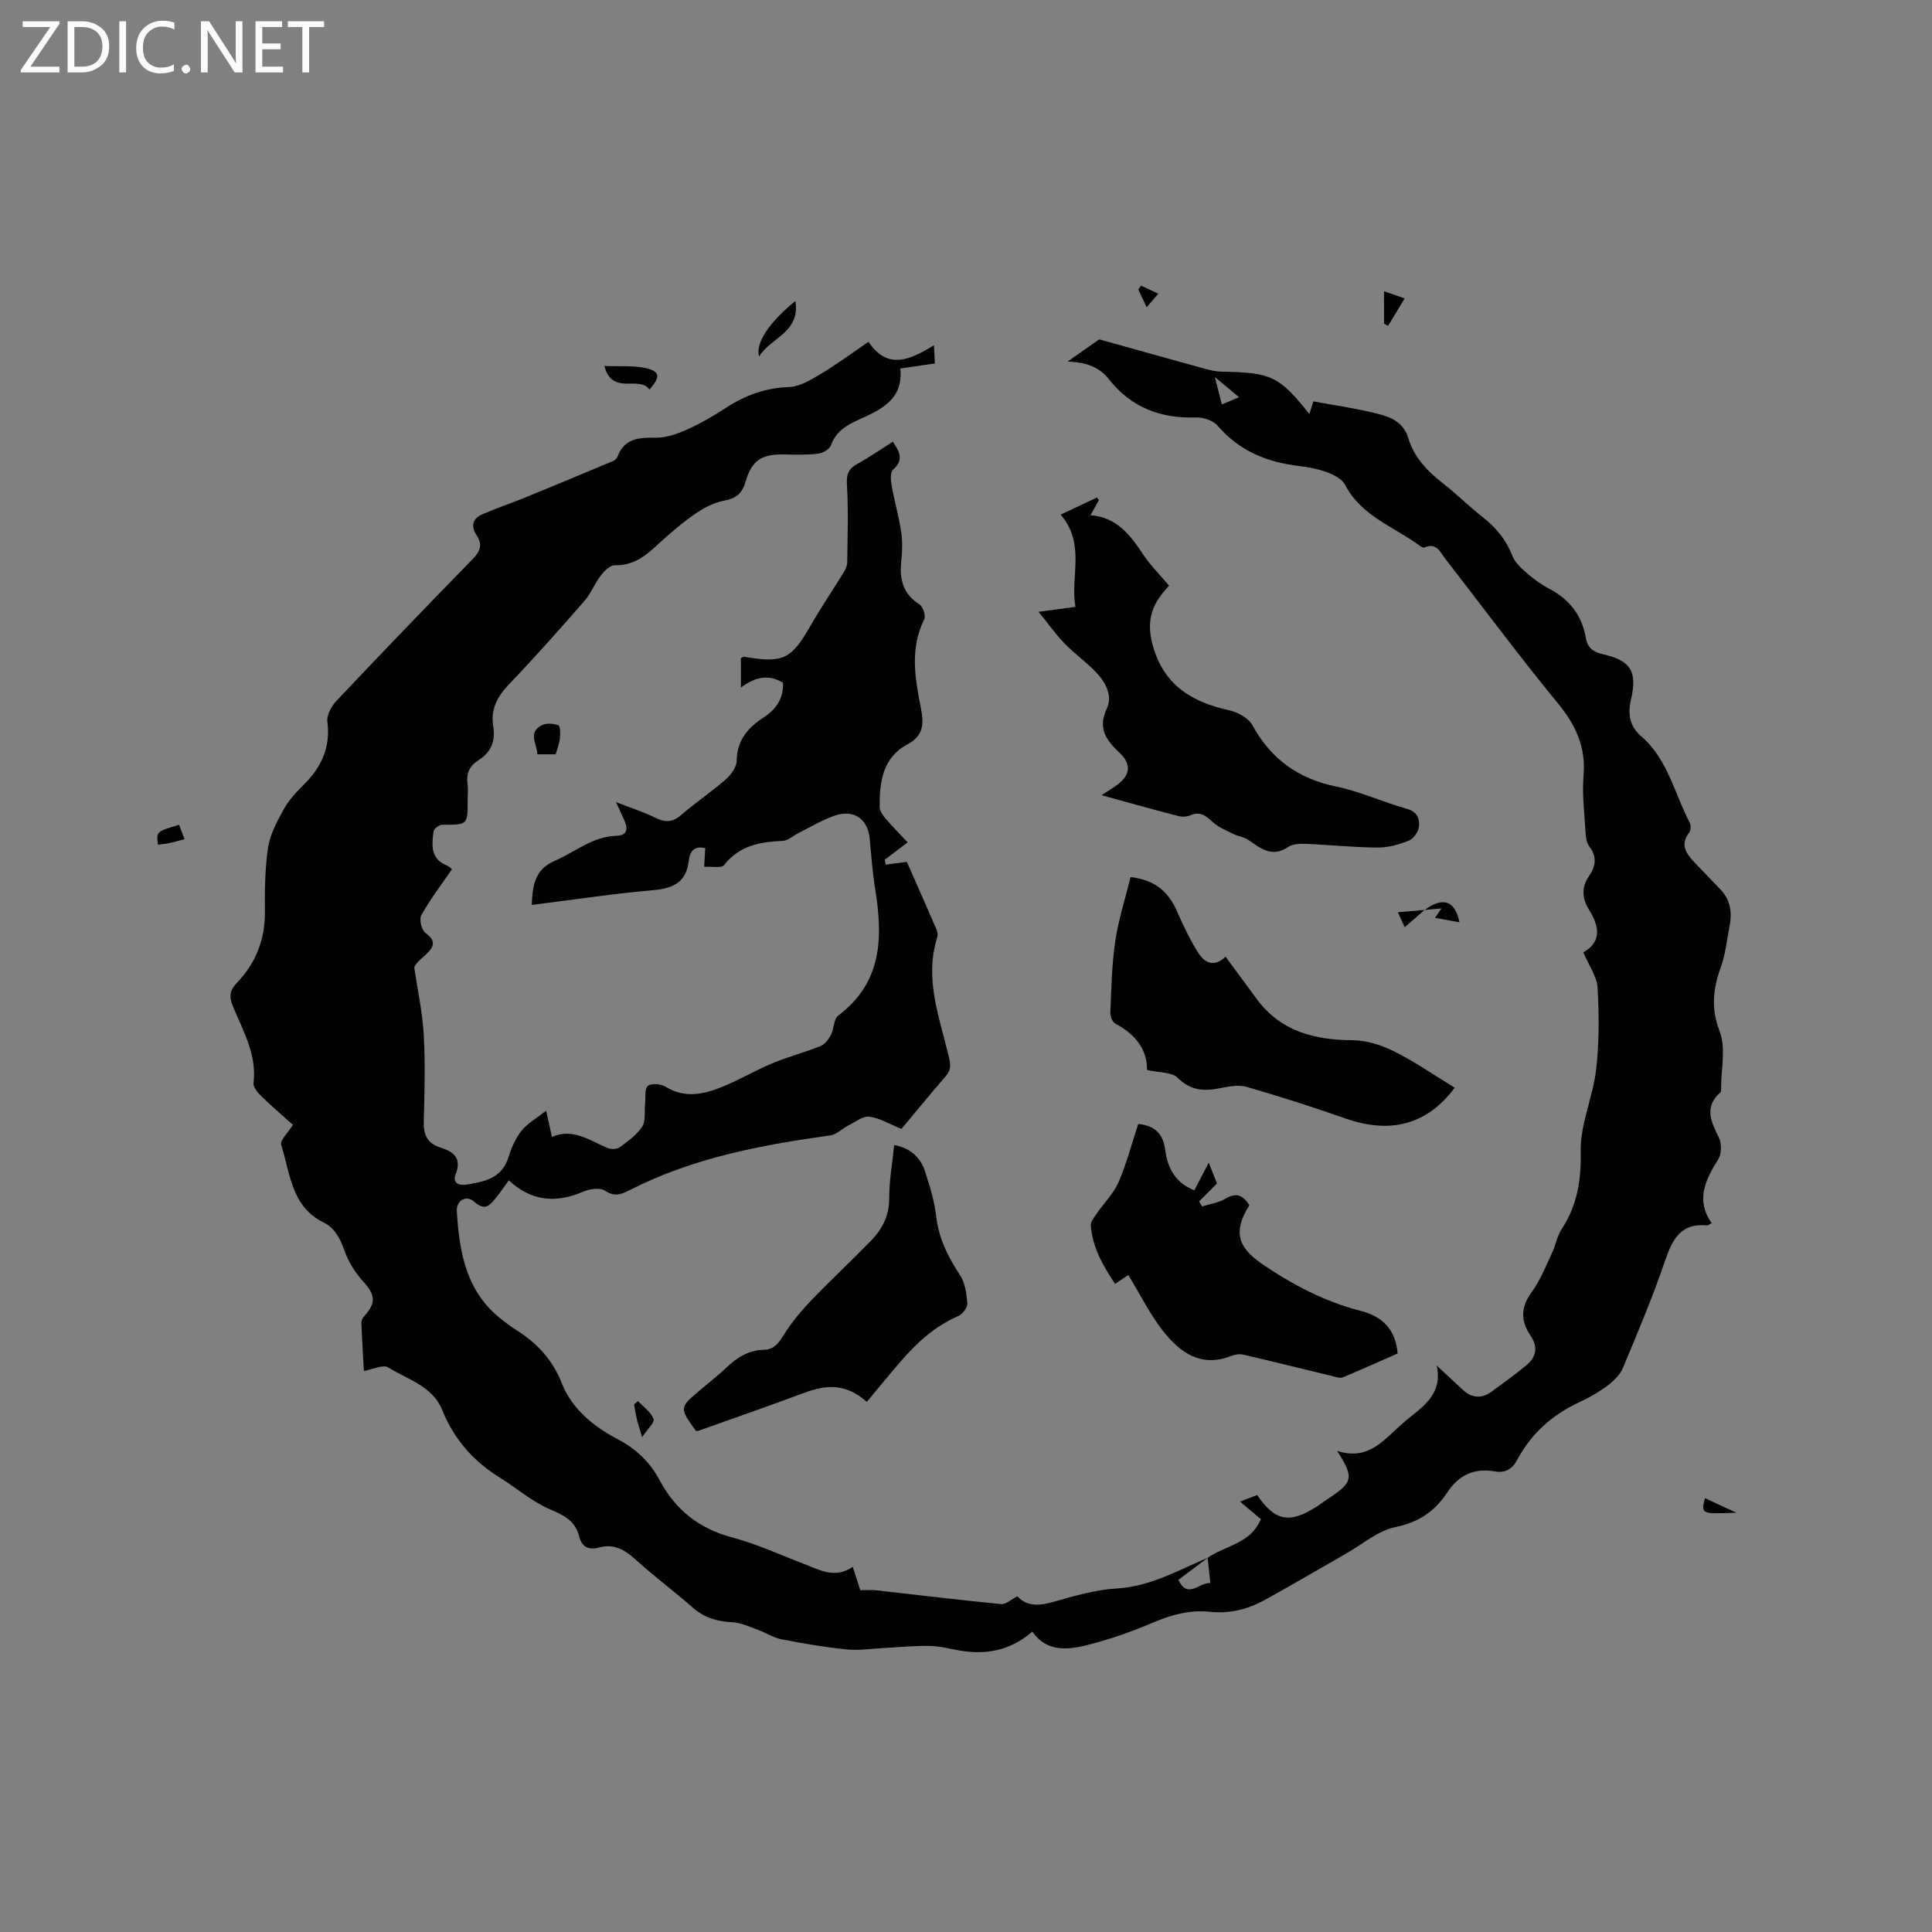 <svg enable-background="new 0 0 400 400" viewBox="0 0 400 400" xmlns="http://www.w3.org/2000/svg"><rect x="0" y="0" width="400" height="400" fill="#808080" stroke="none"/><path d="m12.4 4.8-6.1 9h6v1.2h-8v-.5l6.1-8.9h-5.7v-1.2h7.6v.4z" fill="#fcfbfa"/><path d="m14 15v-10.6h3c1.6 0 2.9.5 4 1.4s1.6 2.2 1.6 3.8-.5 3-1.6 3.9-2.4 1.5-4 1.5zm1.4-9.4v8.2h1.6c1.3 0 2.4-.4 3.1-1.1s1.1-1.8 1.1-3.1-.4-2.3-1.2-3-1.8-1-3.1-1z" fill="#fcfbfa"/><path d="m26.1 4.4v10.6h-1.4v-10.6z" fill="#fcfbfa"/><path d="m36.1 14.6c-.8.4-1.8.6-2.9.6-1.5 0-2.7-.5-3.6-1.4s-1.4-2.2-1.4-3.8c0-1.7.5-3.1 1.5-4.1s2.3-1.6 3.9-1.6c1 0 1.8.1 2.5.4v1.4c-.8-.4-1.6-.6-2.5-.6-1.2 0-2.1.4-2.9 1.2s-1.1 1.8-1.1 3.2c0 1.3.3 2.3 1 3s1.6 1.1 2.7 1.1c1 0 2-.2 2.7-.7v1.3z" fill="#fcfbfa"/><path d="m37.6 14.3c0-.2.1-.5.3-.6s.4-.3.6-.3c.3 0 .5.1.6.3s.3.4.3.6-.1.4-.3.6-.4.3-.6.3c-.3 0-.5-.1-.6-.3s-.3-.4-.3-.6z" fill="#fcfbfa"/><path d="m50.2 15h-1.6l-5.3-8.2c-.2-.2-.3-.5-.4-.7 0 .2.1.7.1 1.5v7.4h-1.4v-10.6h1.7l5.2 8.1c.2.4.4.6.4.7 0-.3-.1-.8-.1-1.5v-7.3h1.4z" fill="#fcfbfa"/><path d="m58.6 15h-5.7v-10.6h5.5v1.2h-4.1v3.4h3.8v1.2h-3.8v3.6h4.3z" fill="#fcfbfa"/><path d="m67.1 5.6h-3.1v9.4h-1.4v-9.4h-3v-1.2h7.5z" fill="#fcfbfa"/><g fill="#010102"><path d="m250.03 322.52c3.42-2.37 8.09-2.84 10.44-6.85.15-.26.29-.54.61-1.12-1.3-1.1-2.65-2.23-4.35-3.66 1.55-.59 2.58-.98 3.56-1.36 3.67 5.4 6.65 5.98 12.2 2.47.81-.51 1.57-1.09 2.36-1.62 5.33-3.52 5.55-4.39 1.98-10 6.59 2.19 9.78-2.45 13.63-5.73.4-.34.79-.71 1.21-1.03 3.47-2.73 7.02-5.4 5.78-10.91 1.81 1.68 3.61 3.38 5.42 5.05 1.92 1.76 3.95 1.86 6.03.31 2.38-1.76 4.8-3.49 7.08-5.37 2.08-1.71 2.53-3.78.91-6.16-2.07-3.04-2.08-5.89.24-9.04 1.78-2.42 2.9-5.34 4.2-8.09.77-1.62 1.06-3.52 2.03-4.99 3.24-4.96 4.03-10.15 3.91-16.13-.11-5.56 2.53-11.12 3.18-16.77.65-5.61.64-11.35.31-16.99-.14-2.37-1.81-4.65-2.94-7.35 3.94-2.29 3.27-5.45 1.11-8.94-1.35-2.19-1.56-4.51.04-6.83 1.34-1.94 1.78-3.96.11-6.11-.59-.76-.75-1.97-.81-2.99-.23-3.92-.73-7.87-.41-11.75.49-5.91-1.6-10.43-5.3-14.93-8.01-9.74-15.52-19.89-23.26-29.85-1.1-1.41-1.86-3.56-4.41-2.41-.2.09-.62-.15-.86-.33-5.37-3.98-12.17-6.15-15.55-12.67-.61-1.18-2.28-2.05-3.64-2.56-1.86-.7-3.89-1.1-5.87-1.33-6.63-.77-12.37-3.1-16.86-8.33-.94-1.09-3-1.77-4.51-1.72-7.35.25-13.46-2.11-18.03-7.94-2.33-2.97-5.57-3.51-8.54-3.63 2.08-1.46 4.33-3.04 6.55-4.6 7.04 1.96 14.44 4.04 21.86 6.08 1.12.31 2.28.59 3.43.61 10.32.15 12.01.94 18.22 8.77.35-1.1.66-2.06.83-2.62 4.47.83 8.92 1.45 13.25 2.55 2.71.69 5.4 1.69 6.4 5.06 1.18 3.96 3.97 6.87 7.23 9.4 2.84 2.21 5.4 4.79 8.24 7.01 2.74 2.14 4.79 4.65 6.07 7.93.53 1.37 1.79 2.55 2.94 3.55 1.43 1.25 3 2.4 4.68 3.28 4.22 2.21 6.81 5.53 7.61 10.22.35 2.03 1.51 2.9 3.56 3.36 5.73 1.3 7.12 3.56 5.79 9.32-.71 3.08-.33 5.56 2.15 7.7 5.47 4.72 6.82 11.81 10 17.84.28.53.24 1.59-.11 2.05-1.95 2.5-.64 4.34 1.05 6.13 1.82 1.93 3.68 3.82 5.5 5.74 2 2.12 2.34 4.68 1.82 7.41-.55 2.89-.85 5.87-1.83 8.61-1.6 4.48-2.08 8.51-.23 13.3 1.32 3.42.29 7.75.29 11.67 0 .31.04.76-.13.92-3.44 3.04-1.94 6.07-.33 9.37.6 1.22.59 3.38-.12 4.49-2.71 4.29-4.71 8.48-1.36 13.24-.58.29-.78.47-.95.46-5.43-.54-7.19 2.85-8.71 7.32-2.56 7.51-5.65 14.84-8.71 22.16-.59 1.42-1.89 2.69-3.15 3.65-1.76 1.33-3.73 2.46-5.73 3.39-5.66 2.62-10.1 6.51-13.02 12.02-1.03 1.93-2.5 2.77-4.64 2.39-4.31-.75-7.47.75-9.9 4.44-2.5 3.78-5.83 6.1-10.65 7.08-3.64.74-6.86 3.58-10.26 5.51-5.61 3.19-11.16 6.48-16.82 9.59-3.49 1.92-7.26 2.88-11.31 2.45-4.11-.44-7.9.57-11.7 2.18-4.17 1.77-8.48 3.33-12.86 4.48-4.42 1.17-9.05 1.99-12.25-2.56-4.14 3.59-8.74 4.7-13.79 4.1-2.42-.29-4.8-1.05-7.21-1.13-3.21-.1-6.43.26-9.65.42-2.6.13-5.22.56-7.78.3-4.52-.46-9.03-1.23-13.49-2.1-1.69-.33-3.22-1.36-4.87-1.95-1.73-.63-3.5-1.49-5.28-1.58-3.09-.16-5.76-.88-8.14-2.96-3.91-3.42-8.09-6.53-11.93-10.02-2.28-2.07-4.51-3.35-7.64-2.48-2.05.57-3.5-.11-4.04-2.31-.79-3.23-3.14-4.39-6.08-5.63-3.72-1.58-6.89-4.41-10.37-6.56-5.48-3.39-9.48-7.98-11.9-13.97-2.03-5.01-7.17-6.32-11.2-8.84-1.04-.65-3.16.42-5.02.75-.19-3.34-.39-6.59-.52-9.85-.02-.46.18-1.05.49-1.39 2.65-2.86 2.41-4.52-.16-7.34-1.69-1.86-3.1-4.2-3.92-6.56-.86-2.45-1.99-4.5-4.25-5.62-6.71-3.3-6.88-10.19-8.76-16.05-.3-.93 1.42-2.51 2.42-4.16-2-1.79-4.3-3.75-6.47-5.86-.77-.75-1.79-1.92-1.68-2.77.71-5.85-2.1-10.71-4.21-15.75-.84-2-.84-3.34.77-5.02 3.89-4.05 5.84-8.94 5.8-14.68-.04-4.45 0-8.95.65-13.33.41-2.71 1.84-5.34 3.18-7.8 1-1.83 2.45-3.48 3.96-4.95 3.77-3.68 5.85-7.81 5.14-13.29-.18-1.36.85-3.24 1.89-4.34 9.32-9.87 18.73-19.65 28.21-29.36 1.58-1.61 2.07-3 .81-4.88-1.27-1.91-.86-3.48 1.17-4.37 2.96-1.29 6.04-2.32 9.04-3.54 6.04-2.47 12.06-4.98 18.08-7.51.36-.15.74-.53.87-.89 1.44-3.84 4.47-3.96 7.96-3.92 2.18.02 4.49-.81 6.53-1.73 2.79-1.26 5.46-2.83 8.03-4.5 3.99-2.59 8.17-4.09 13.03-4.27 2.22-.08 4.51-1.49 6.53-2.7 3.27-1.95 6.33-4.23 9.89-6.66 3.86 5.86 8.53 3.82 13.55.72.07 1.52.13 2.58.18 3.78-2.38.34-4.56.65-7.15 1.03.67 6.46-4.06 8.55-8.75 10.67-2.46 1.11-4.61 2.42-5.6 5.22-.29.81-1.65 1.63-2.61 1.74-2.3.28-4.64.23-6.97.17-4.71-.12-6.8 1.14-8.1 5.62-.71 2.46-1.94 3.49-4.51 3.96-2.25.41-4.48 1.68-6.38 3.03-2.84 2.02-5.48 4.36-8.05 6.72-2.34 2.15-4.77 3.67-8.14 3.61-.97-.02-2.19 1.2-2.91 2.14-1.27 1.64-2.03 3.7-3.38 5.25-5.09 5.83-10.23 11.63-15.58 17.22-2.44 2.55-3.88 5.17-3.3 8.73.49 2.98-.39 5.37-3.07 7.03-1.76 1.09-2.56 2.68-2.26 4.83.16 1.14.03 2.33.03 3.5 0 5.09 0 5.04-5.26 5.02-.63 0-1.75.85-1.81 1.4-.32 2.73-.71 5.6 2.67 6.99.64.26 1.15.83 1.15.83-2.26 3.3-4.54 6.28-6.35 9.52-.48.85.07 3.11.89 3.69 2.22 1.58 1.75 2.86.19 4.32-1.07 1.01-2.25 1.9-2.54 2.81.69 4.64 1.71 9.26 1.97 13.93.34 6.02.16 12.08.01 18.12-.07 2.72.87 4.44 3.48 5.24 2.78.86 4.43 2.25 3.1 5.57-.69 1.73.71 2.32 2.15 2.1 3.8-.58 7.5-1.29 8.85-5.81.57-1.9 1.45-3.84 2.67-5.37 1.19-1.49 3-2.49 5.08-4.14.53 2.4.81 3.71 1.2 5.44 4.4-1.92 7.82.77 11.55 2.3.71.29 1.91.27 2.48-.15 1.7-1.26 3.54-2.56 4.65-4.28.78-1.2.44-3.12.61-4.72.14-1.29-.15-3.06.57-3.71.66-.6 2.69-.44 3.65.15 4 2.49 7.94 1.59 11.8.02 3.52-1.43 6.82-3.4 10.33-4.86 3.27-1.36 6.74-2.26 10.02-3.59.9-.36 1.66-1.44 2.14-2.37.64-1.24.53-3.21 1.46-3.91 9.12-6.84 9.29-16.16 7.68-26.11-.56-3.45-.82-6.95-1.13-10.43-.36-4.1-3.25-6.24-7.22-4.88-2.58.89-4.97 2.34-7.43 3.56-1.14.56-2.23 1.63-3.38 1.68-4.7.2-8.97.98-12.15 5.02-.55.69-2.54.25-4.11.35.09-1.5.15-2.62.22-3.85-2.23-.58-3.2.69-3.4 2.53-.49 4.51-3.17 5.79-7.37 6.16-8.31.73-16.57 1.99-25.15 3.06.19-4.03.55-7.32 4.81-9.16 4.23-1.82 7.84-5.05 12.8-5.17 2.13-.05 2.35-1.42 1.6-3.11-.42-.95-.86-1.89-1.75-3.85 3.27 1.28 5.8 2.07 8.14 3.24 2.06 1.03 3.59.96 5.39-.61 2.95-2.57 6.25-4.76 9.19-7.34 1.08-.95 2.23-2.54 2.25-3.85.06-4.25 2.34-6.87 5.59-8.98 2.58-1.68 4.13-3.91 4-7.17-2.95-1.84-5.78-1.21-8.71.99 0-2.43 0-4.3 0-6.11.31-.13.5-.3.66-.27 8.14 1.4 9.74.57 13.84-6.57 2.13-3.72 4.56-7.27 6.8-10.93.38-.61.71-1.37.71-2.07.06-5.36.26-10.73-.06-16.06-.13-2.16.31-3.28 2.14-4.29 2.5-1.37 4.85-3.02 7.36-4.61 1.35 2.02 2.39 3.76.03 5.82-.58.51-.48 2.11-.3 3.14.58 3.26 1.5 6.47 2 9.75.3 1.97.23 4.04.02 6.03-.41 3.75.35 6.79 3.79 8.97.72.46 1.32 2.37.96 3.1-3.01 6.04-1.91 12.18-.7 18.31.63 3.21.67 5.72-2.84 7.6-5.07 2.71-5.75 7.79-5.68 12.94.01.81.66 1.72 1.24 2.4 1.37 1.61 2.87 3.11 4.55 4.9-1.65 1.25-3.2 2.43-4.75 3.6.07.34.13.67.2 1.01 1.3-.17 2.6-.34 4.38-.57 1.9 4.31 4.07 9.2 6.19 14.1.19.45.24 1.08.1 1.55-2.73 8.62.53 16.69 2.43 24.83.39 1.65.4 2.66-.69 3.92-3.24 3.75-6.38 7.59-9.14 10.89-2.5-1.01-4.52-2.27-6.66-2.53-1.36-.17-2.92 1.11-4.35 1.83-1.28.64-2.43 1.87-3.75 2.05-14.28 1.98-28.36 4.63-41.37 11.25-1.7.86-3.18 1.6-5.23.2-1.02-.7-3.21-.38-4.56.2-5.6 2.41-10.7 2.01-15.38-2.36-.94 1.3-1.62 2.36-2.42 3.32-1.27 1.51-2.26 3.33-4.75 1.1-1.63-1.46-3.74-.27-3.59 2.03.52 8.47 1.94 16.67 9.27 22.35.92.71 1.84 1.44 2.83 2.06 4.39 2.74 7.67 6.16 9.67 11.23 2.06 5.23 6.57 8.91 11.5 11.49 3.86 2.02 6.72 4.77 8.69 8.46 3.32 6.21 8.19 10.08 15.09 11.91 5.09 1.35 9.94 3.61 14.88 5.5 3.24 1.24 6.4 3.1 10.04.57.67 2.08 1.19 3.67 1.57 4.85 1.25 0 2.3-.1 3.32.02 8.6.96 17.19 2.01 25.81 2.85 1.01.1 2.12-.98 3.38-1.61 2.07 2.22 4.67 1.96 7.65 1.1 4.25-1.22 8.63-2.47 13-2.73 6.94-.42 12.69-3.79 18.78-6.35-2.01 1.51-4.01 3.01-6.09 4.57 1.94 4.1 4.31.49 6.62.67-.21-1.95-.38-3.6-.56-5.24zm2.94-238.79c1.35-.56 2.31-.97 3.57-1.49-1.73-1.45-3.08-2.57-5.02-4.18.58 2.22.96 3.72 1.45 5.67z"/><path d="m228.07 164.64c1.54-1.02 2.45-1.56 3.29-2.19 2.7-2.03 2.88-4.29.43-6.59-2.7-2.54-4.59-5.02-2.65-9.13 1.27-2.7-.23-5.45-2.18-7.51-2.03-2.14-4.5-3.87-6.55-5.99-1.84-1.9-3.38-4.09-5.38-6.56 3.03-.41 5.12-.69 7.63-1.03-1.12-6.32 2.18-12.99-3.07-19.09 2.59-1.22 5.05-2.38 7.51-3.54.14.17.29.35.43.52-.52.93-1.04 1.86-1.75 3.13 5.41.45 8.21 4.05 10.84 8.05 1.49 2.27 3.47 4.22 5.42 6.54-.47.55-1.09 1.22-1.64 1.95-2.4 3.16-2.84 6.4-1.74 10.39 2.29 8.34 8.17 11.79 15.94 13.5 1.74.38 3.89 1.6 4.7 3.07 3.87 7.03 9.52 11.09 17.4 12.7 4.94 1.01 9.63 3.22 14.51 4.57 2.18.6 2.75 2.04 2.57 3.7-.11 1.06-1.1 2.51-2.05 2.89-2.05.82-4.33 1.48-6.52 1.46-4.97-.03-9.93-.57-14.9-.77-1.21-.05-2.69.02-3.63.66-3.34 2.24-5.67.29-8.22-1.47-.89-.62-2.11-.74-3.11-1.23-1.46-.72-3.04-1.36-4.22-2.43-1.42-1.3-2.61-2.36-4.68-1.44-.72.32-1.72.35-2.49.15-5.09-1.31-10.15-2.73-15.89-4.31z"/><path d="m237.47 221.53c.1-4.21-2.41-7.41-6.55-9.6-.6-.32-1.08-1.52-1.04-2.28.22-4.94.3-9.91 1.02-14.79.67-4.48 2.09-8.85 3.18-13.28 5.25.66 7.87 3.17 9.58 7.04 1.31 2.97 2.7 5.94 4.44 8.67 1.26 1.98 3.24 3.13 5.64.78 2.26 3.07 4.37 5.96 6.51 8.84 4.97 6.66 11.92 8.4 19.81 8.46 2.9.02 6 1.02 8.63 2.33 4.33 2.17 8.34 4.97 12.5 7.5-5.75 7.67-13.29 9.65-22.69 6.35-6.74-2.37-13.56-4.55-20.43-6.53-1.71-.49-3.78-.06-5.61.3-3.29.65-6.03.44-8.66-2.2-1.17-1.17-3.69-.99-6.33-1.59z"/><path d="m233.6 263.98c-.93.62-1.71 1.14-2.74 1.83-2.5-3.75-4.68-7.55-5.02-12.08-.06-.79.7-1.7 1.22-2.46 1.51-2.2 3.51-4.16 4.54-6.55 1.67-3.84 2.72-7.95 4.06-12.02 3.71.36 5.19 2.31 5.58 5.37.5 3.93 2.26 6.91 6.04 8.36.91-1.75 1.73-3.33 2.97-5.72.86 2.19 1.35 3.42 1.71 4.32-1.35 1.36-2.53 2.55-3.71 3.73.22.34.44.67.65 1.01 1.63-.51 3.43-.75 4.85-1.61 2.37-1.43 3.7-.53 4.93 1.36-3.39 5.35-2.51 8.68 2.65 12.19 6.35 4.32 13 7.82 20.5 9.73 4.22 1.08 7.11 3.68 7.54 8.78-3.69 1.62-7.52 3.34-11.38 4.96-.48.2-1.19-.04-1.77-.18-6.26-1.51-12.5-3.07-18.77-4.53-.77-.18-1.73-.06-2.48.24-6.33 2.53-10.72-.72-14.25-5.23-2.7-3.48-4.68-7.52-7.12-11.5z"/><path d="m144.08 296.26c-3.42-4.79-3.43-4.79.67-8.29 1.85-1.58 3.79-3.07 5.56-4.75 2.22-2.11 4.63-3.69 7.79-3.76 2.2-.05 3.14-1.42 4.22-3.16 1.58-2.54 3.55-4.89 5.63-7.06 4.03-4.2 8.3-8.17 12.36-12.34 2.33-2.4 3.8-5.15 3.79-8.76-.01-3.65.65-7.31 1.03-11.08 3.47.67 5.46 2.63 6.4 5.5.98 3.01 1.93 6.1 2.29 9.22.53 4.59 2.42 8.42 4.93 12.2 1.07 1.61 1.37 3.88 1.52 5.88.06.84-.99 2.23-1.86 2.61-4.92 2.11-8.68 5.62-12.09 9.58-2.28 2.65-4.49 5.36-6.86 8.19-4.96-4.38-9.26-3.25-13.67-1.61-7.04 2.62-14.13 5.08-21.2 7.6-.1.03-.21.01-.51.03z"/><path d="m134.47 80.64c-2.25-3.01-7.67 1.38-9.35-4.87 3.24.15 6.28-.19 9.03.56 2.55.69 2.49 1.85.32 4.31z"/><path d="m164.68 62.31c1.03 6.59-5.05 7.49-7.53 11.51-.75-2.91 2.16-7.12 7.53-11.51z"/><path d="m115.05 156.17c-1.3 0-2.43 0-3.79 0-.06-2.15-2.08-4.51.92-6.02.94-.48 2.4-.36 3.43.01.39.14.42 1.78.31 2.7-.12 1.11-.56 2.18-.87 3.31z"/><path d="m286.55 60.3c1.73.6 3 1.05 4.27 1.49-1.14 1.89-2.29 3.78-3.43 5.67-.28-.15-.56-.3-.83-.46-.01-1.93-.01-3.86-.01-6.7z"/><path d="m132.1 290.08c1.13 1.21 2.66 2.27 3.21 3.71.27.7-1.27 2.1-2.37 3.76-.55-1.88-.88-2.84-1.11-3.82s-.38-1.98-.56-2.97c.28-.23.55-.46.83-.68z"/><path d="m294.96 188.4c3.73-2.77 6.31-1.99 7.2 2.55-1.72-.31-3.31-.6-5.05-.92.46-.68.75-1.1 1.33-1.95-1.37.12-2.43.21-3.49.31z"/><path d="m38.21 173.75c-1.31.34-2.32.63-3.33.84-.71.15-1.45.2-2.18.3-.35-2.71-.35-2.71 4.37-4.13.35.93.72 1.89 1.14 2.99z"/><path d="m352.99 310.18c2.21 1.02 4.36 2.01 6.51 3.01-7.34.28-7.34.28-6.51-3.01z"/><path d="m294.95 188.38c-1.34 1.17-2.68 2.34-4.12 3.59-.27-.59-.71-1.56-1.42-3.1 2.13-.18 3.83-.33 5.54-.47.01 0 0-.02 0-.02z"/><path d="m236.26 59.15c1.19.55 2.38 1.11 3.57 1.66-.69.79-1.38 1.59-2.43 2.79-.8-1.71-1.27-2.69-1.74-3.68.2-.25.4-.51.6-.77z"/></g></svg>